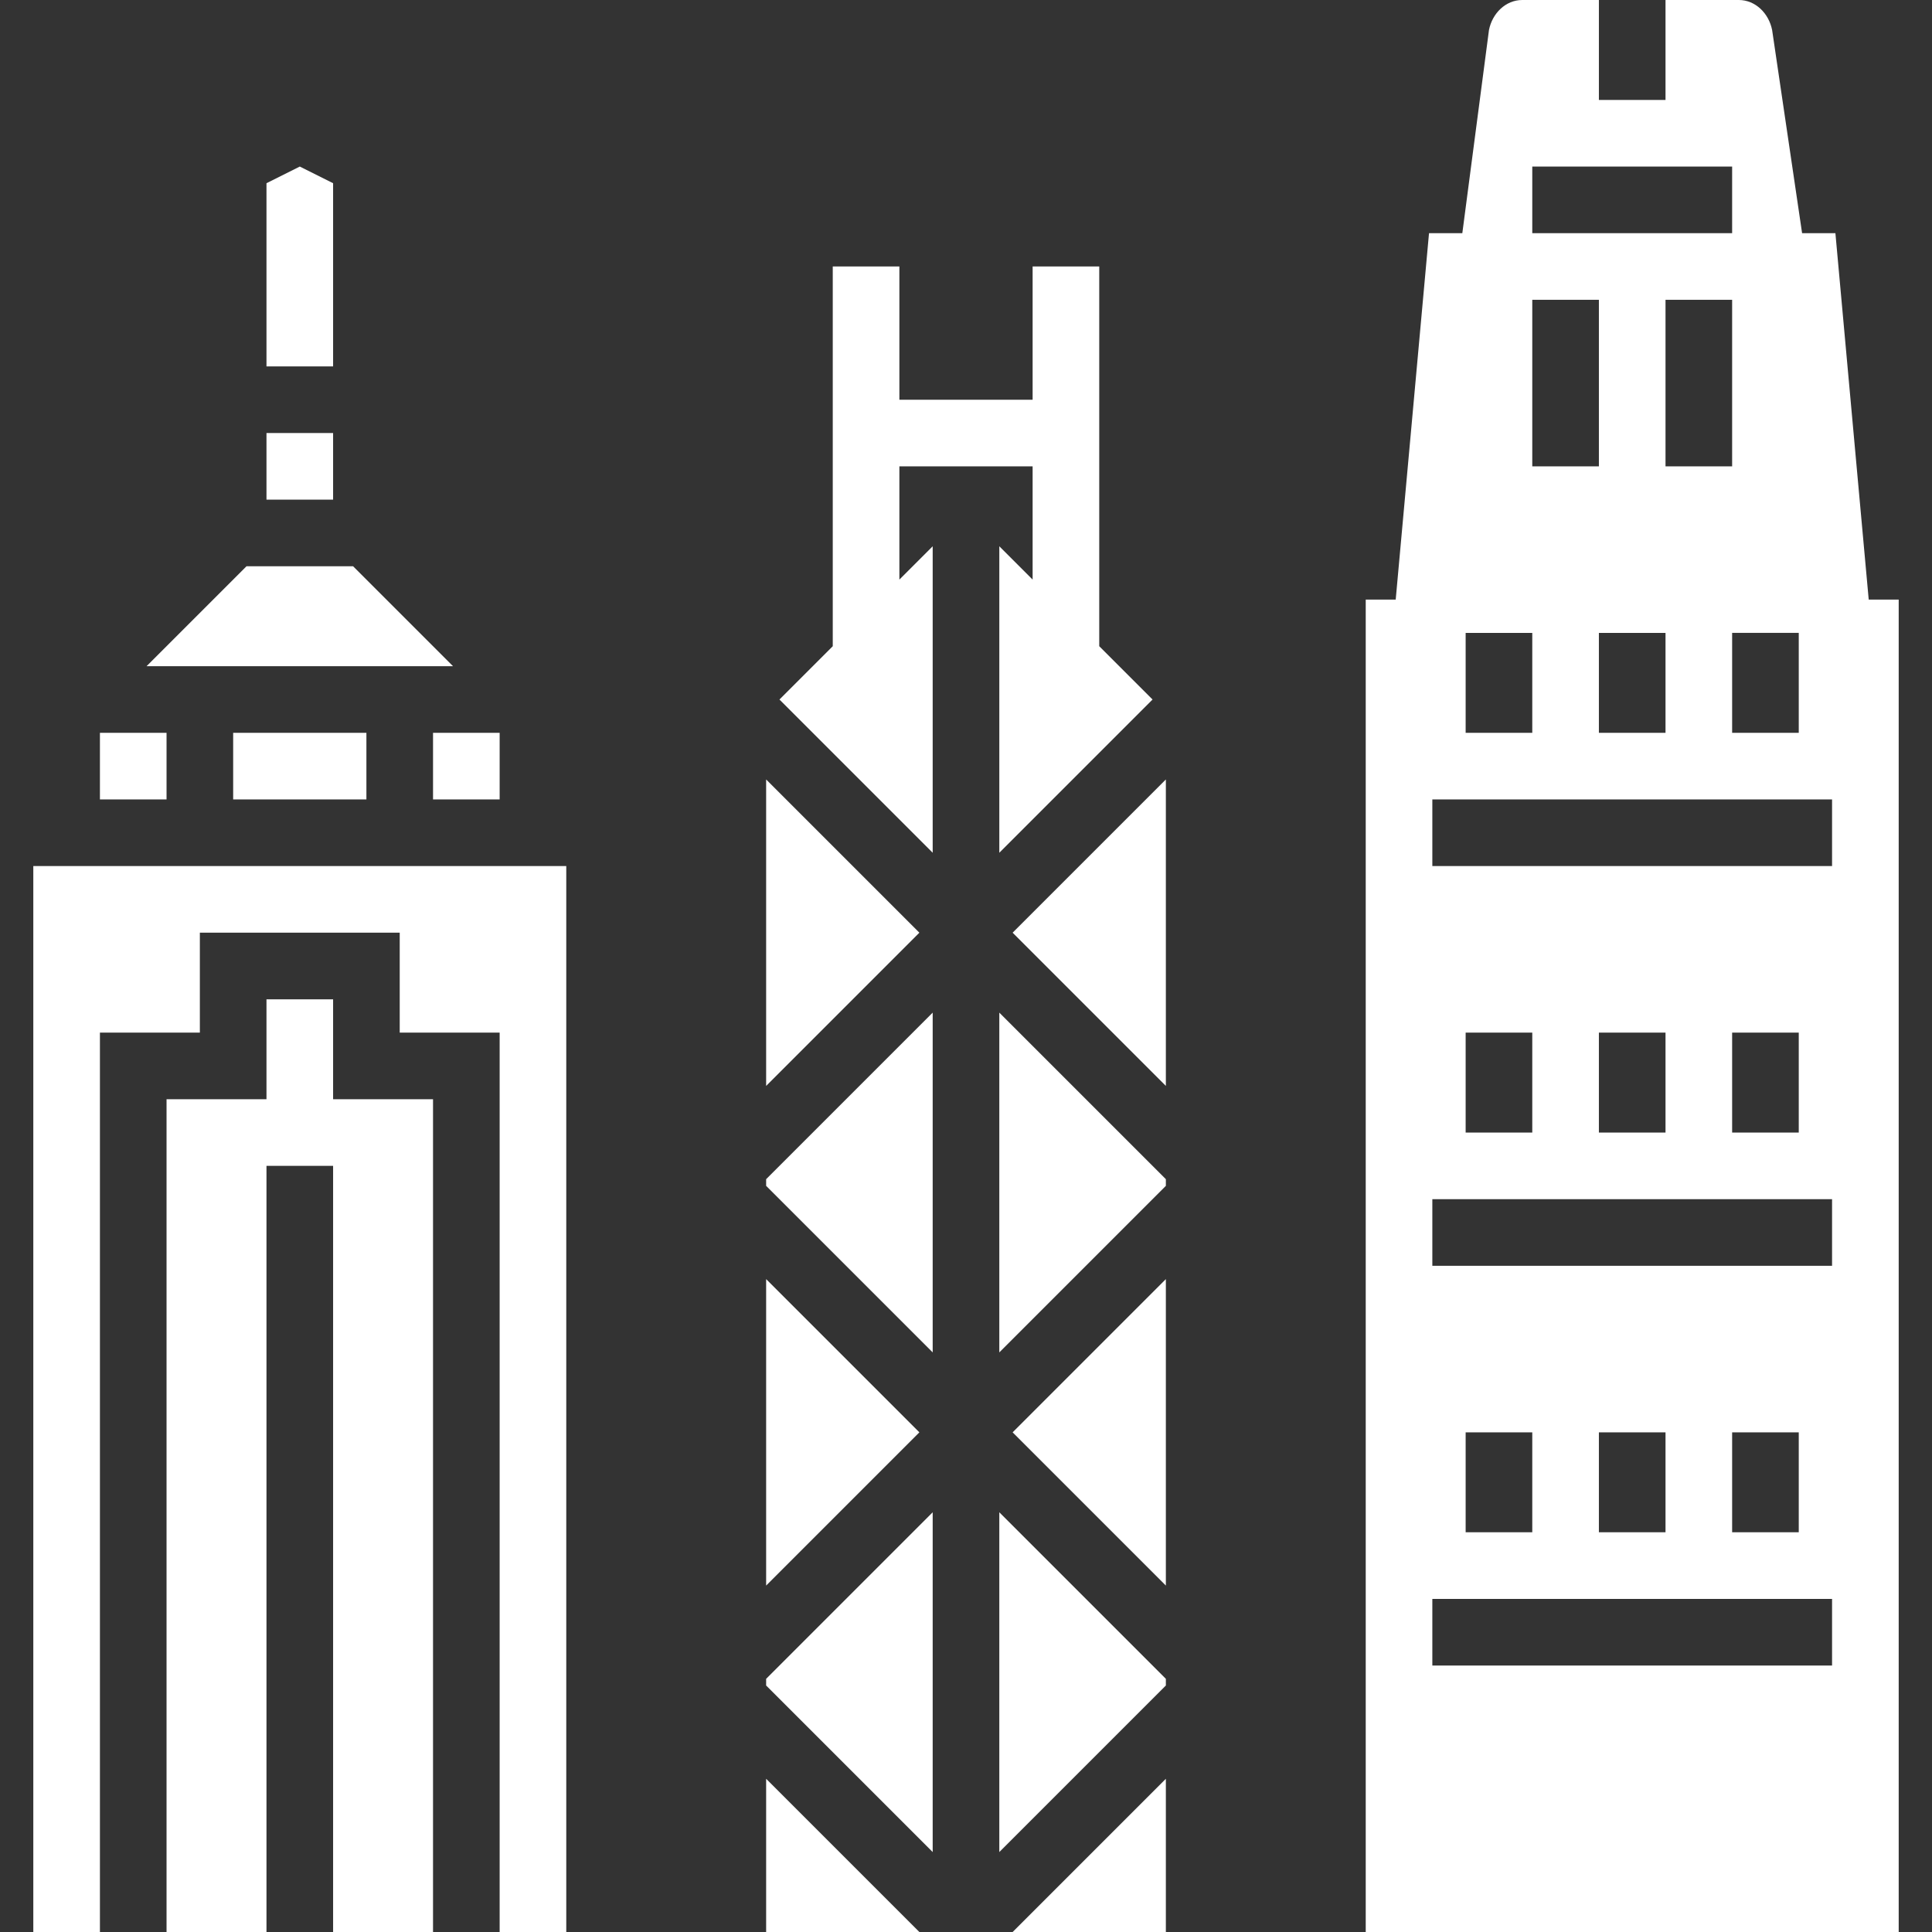 <?xml version="1.0"?>
<svg xmlns="http://www.w3.org/2000/svg" height="512px" viewBox="-8 0 464 464" width="512px"><rect x="-8" y="0" width="464" height="464" fill="#333333" stroke="none"/><g><path d="m440.801 144-8-88h-8l-7.199-48.801c-.801-4-4-7.199-8-7.199h-17.602v24h-16v-24h-18.398c-4 0-7.203 3.199-8 7.199l-6.402 48.801h-8l-8 88h-7.199v320h128v-320zm-16.801 8v24h-16v-24zm-32-40v-40h16v40zm-32-72h48v16h-48zm0 32h16v40h-16zm32 80v24h-16v-24zm-48 0h16v24h-16zm88 248h-96v-16h96zm-88-32v-24h16v24zm32 0v-24h16v24zm32 0v-24h16v24zm24-64h-96v-16h96zm-88-32v-24h16v24zm32 0v-24h16v24zm32 0v-24h16v24zm24-64h-96v-16h96zm0 0" data-original="#000000" class="active-path" data-old_color="#000000" fill="#FFFFFF"/><path d="m176 187.199v73.602l36.801-36.801zm0 0" data-original="#000000" class="active-path" data-old_color="#000000" fill="#FFFFFF"/><path d="m176 404.801 40 40v-81.602l-40 40zm0 0" data-original="#000000" class="active-path" data-old_color="#000000" fill="#FFFFFF"/><path d="m176 284.801 40 40v-81.602l-40 40zm0 0" data-original="#000000" class="active-path" data-old_color="#000000" fill="#FFFFFF"/><path d="m176 464h36.801l-36.801-36.801zm0 0" data-original="#000000" class="active-path" data-old_color="#000000" fill="#FFFFFF"/><path d="m176 307.199v73.602l36.801-36.801zm0 0" data-original="#000000" class="active-path" data-old_color="#000000" fill="#FFFFFF"/><path d="m232 324.801 40-40v-1.602l-40-40zm0 0" data-original="#000000" class="active-path" data-old_color="#000000" fill="#FFFFFF"/><path d="m272 464v-36.801l-36.801 36.801zm0 0" data-original="#000000" class="active-path" data-old_color="#000000" fill="#FFFFFF"/><path d="m272 380.801v-73.602l-36.801 36.801zm0 0" data-original="#000000" class="active-path" data-old_color="#000000" fill="#FFFFFF"/><path d="m235.199 224 36.801 36.801v-73.602zm0 0" data-original="#000000" class="active-path" data-old_color="#000000" fill="#FFFFFF"/><path d="m232 444.801 40-40v-1.602l-40-40zm0 0" data-original="#000000" class="active-path" data-old_color="#000000" fill="#FFFFFF"/><path d="m208 112h32v27.199l-8-8v73.602l36.801-36.801-12.801-12.801v-91.199h-16v32h-32v-32h-16v91.199l-12.801 12.801 36.801 36.801v-73.602l-8 8zm0 0" data-original="#000000" class="active-path" data-old_color="#000000" fill="#FFFFFF"/><path d="m56 44 8-4 8 4v44h-16zm0 60h16v16h-16zm-4.801 32h25.602l24 24h-73.602zm60.801 40v16h-16v-16zm-32 0v16h-32v-16zm-64 0h16v16h-16zm56 288v-184h-16v184h-24v-200h24v-24h16v24h24v200zm40 0v-216h-24v-24h-48v24h-24v216h-16v-256h128v256zm0 0" data-original="#000000" class="active-path" data-old_color="#000000" fill="#FFFFFF"/></g> </svg>
